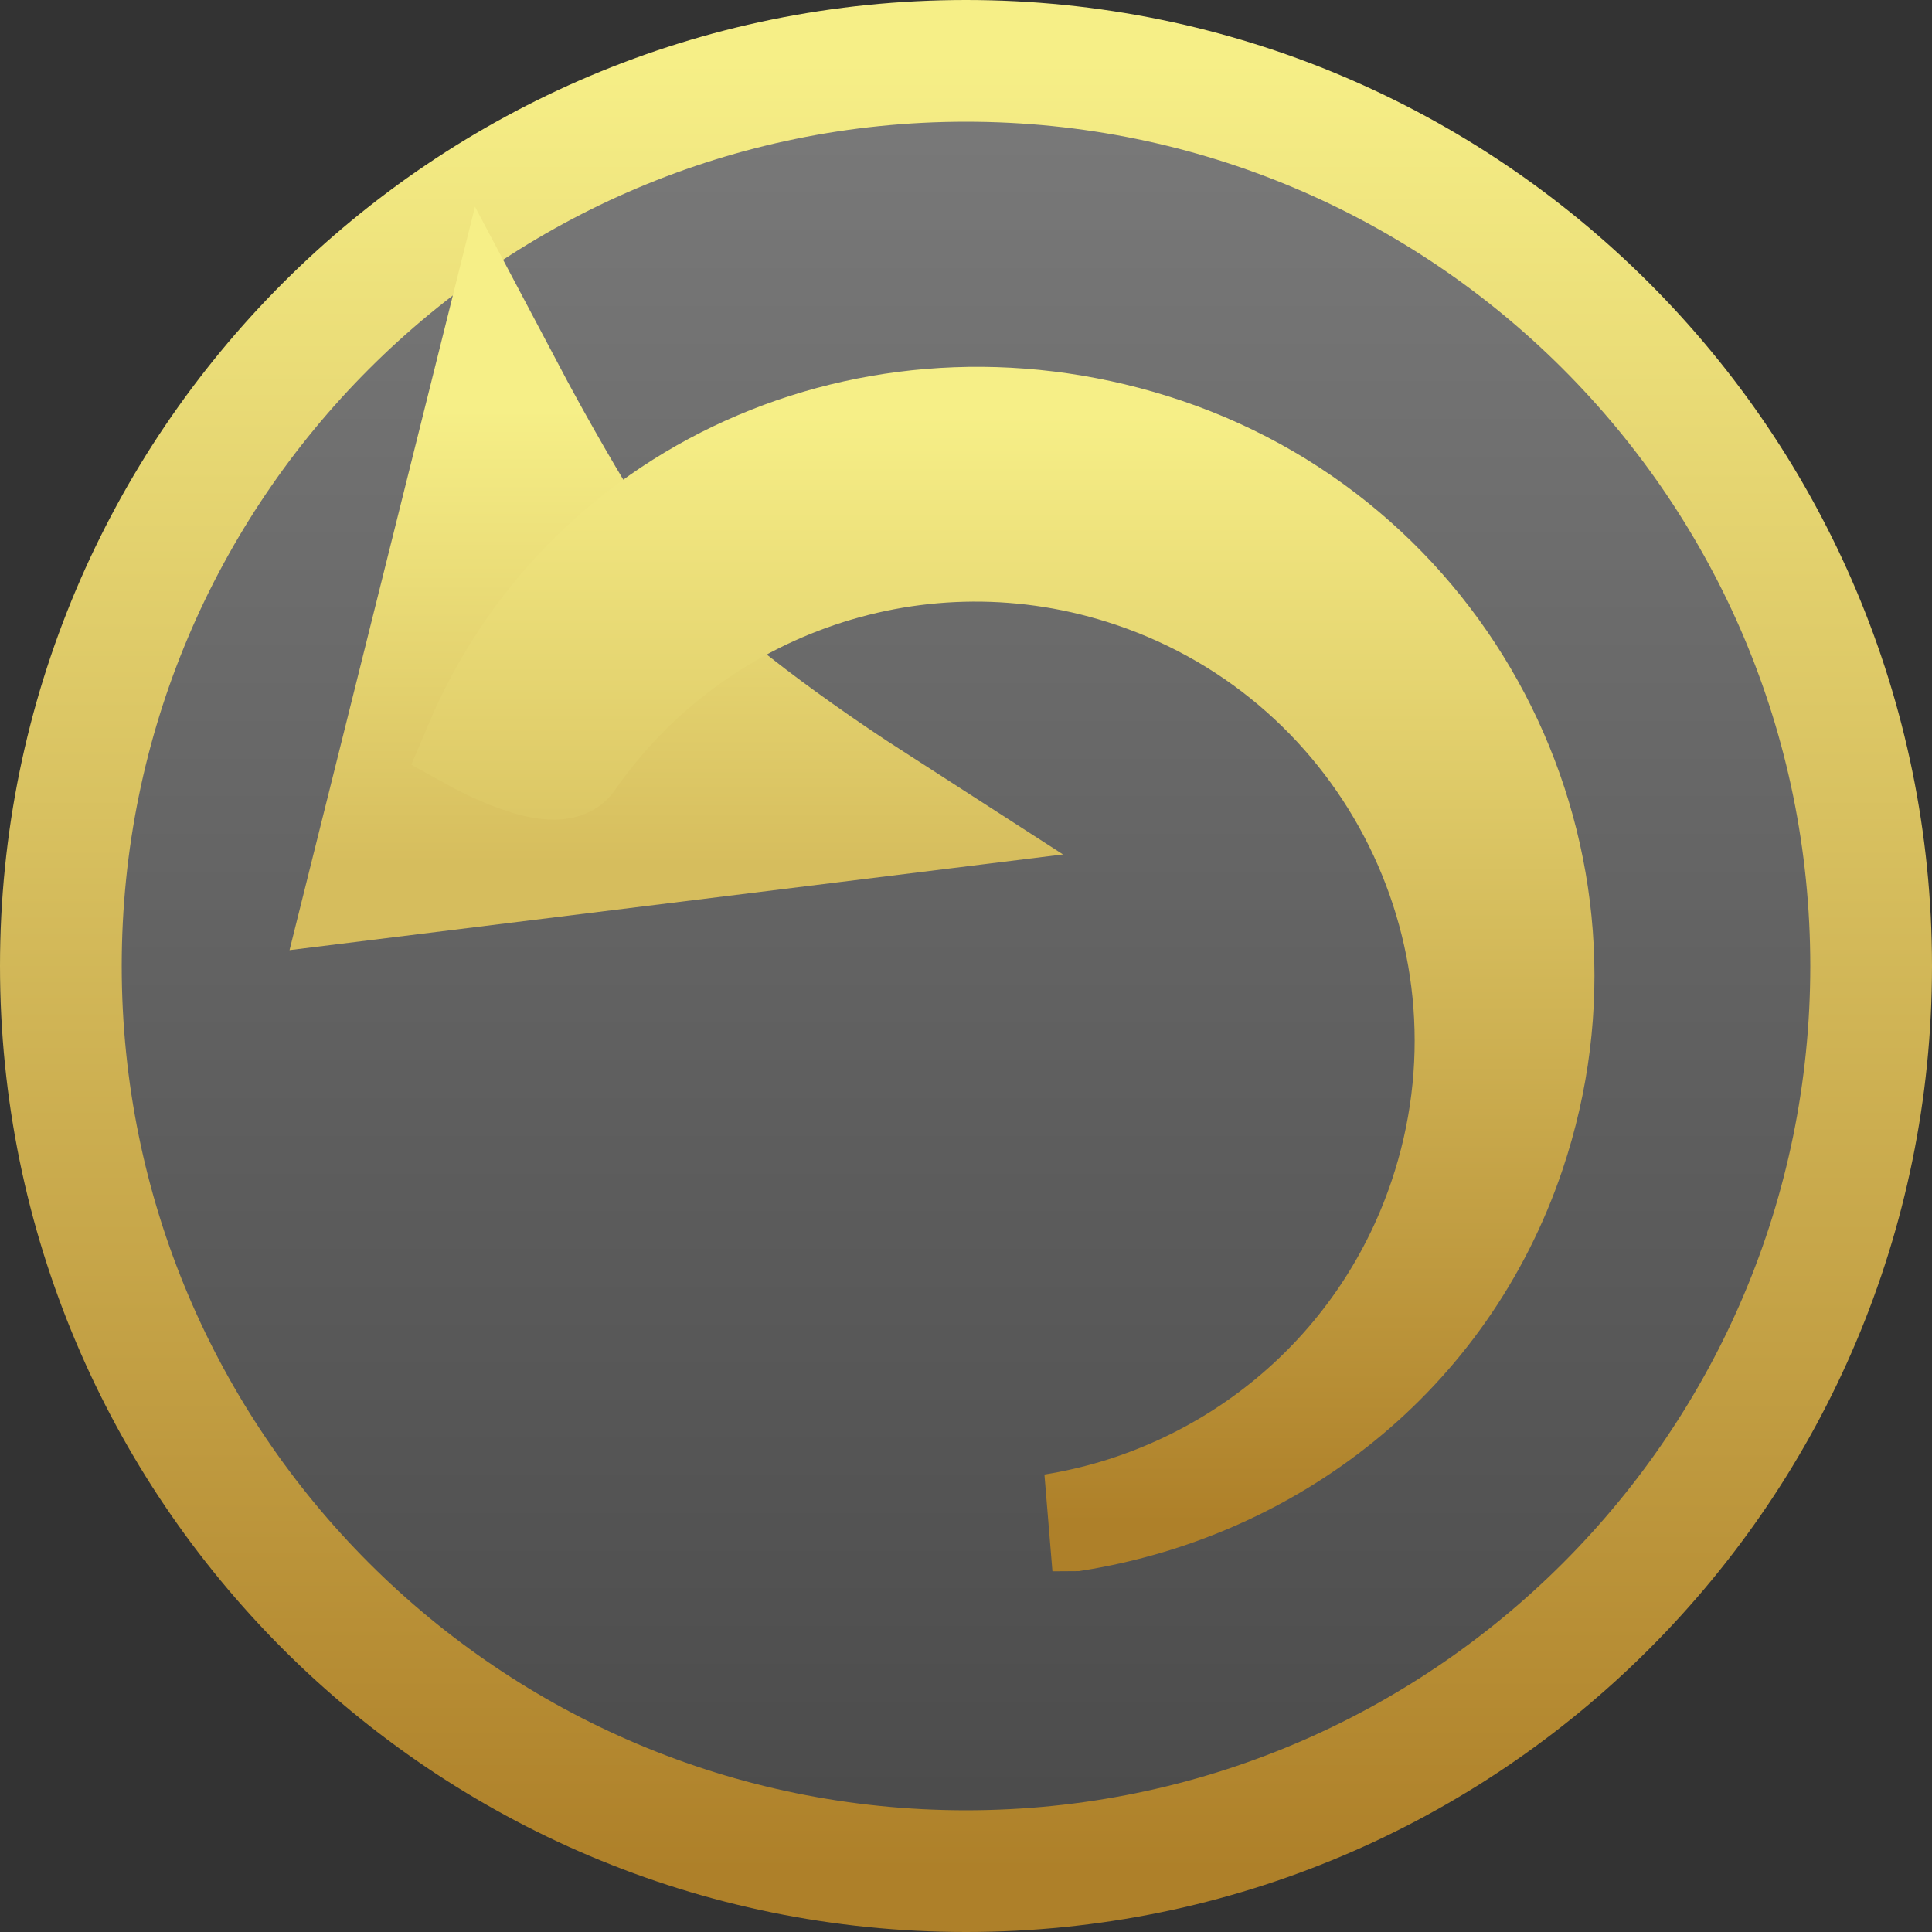 <svg version="1.1" xmlns="http://www.w3.org/2000/svg" xmlns:xlink="http://www.w3.org/1999/xlink" width="39.682" height="39.682" viewBox="0,0,39.682,39.682"><rect x="0" y="0" width="39.682" height="39.682" fill="#333333" stroke="none"/><defs><linearGradient x1="239.323" y1="162.086" x2="239.323" y2="199.268" gradientUnits="userSpaceOnUse" id="color-1"><stop offset="0" stop-color="#7a7a7a"/><stop offset="1" stop-color="#4a4a4a"/></linearGradient><linearGradient x1="239.323" y1="162.086" x2="239.323" y2="199.268" gradientUnits="userSpaceOnUse" id="color-2"><stop offset="0" stop-color="#f6ef87"/><stop offset="1" stop-color="#ae8029"/></linearGradient><linearGradient x1="232.22" y1="169.245" x2="232.22" y2="178.594" gradientUnits="userSpaceOnUse" id="color-3"><stop offset="0" stop-color="#f6ef87"/><stop offset="1" stop-color="#d6bd5d"/></linearGradient><linearGradient x1="232.22" y1="169.245" x2="232.22" y2="178.594" gradientUnits="userSpaceOnUse" id="color-4"><stop offset="0" stop-color="#f6ef87"/><stop offset="1" stop-color="#d6bd5d"/></linearGradient><linearGradient x1="240.217" y1="169.37" x2="240.217" y2="192.109" gradientUnits="userSpaceOnUse" id="color-5"><stop offset="0" stop-color="#f6ef87"/><stop offset="1" stop-color="#ae8029"/></linearGradient><linearGradient x1="240.217" y1="169.37" x2="240.217" y2="192.109" gradientUnits="userSpaceOnUse" id="color-6"><stop offset="0" stop-color="#f6ef87"/><stop offset="1" stop-color="#ae8029"/></linearGradient></defs><g transform="translate(-219.482,-160.836)"><g data-paper-data="{&quot;isPaintingLayer&quot;:true}" fill-rule="nonzero" stroke-linejoin="miter" stroke-miterlimit="10" stroke-dasharray="" stroke-dashoffset="0" style="mix-blend-mode: normal"><path d="M239.323,199.268c-10.267,0 -18.591,-8.323 -18.591,-18.591c0,-10.267 8.323,-18.591 18.591,-18.591c10.267,0 18.591,8.323 18.591,18.591c0,10.267 -8.323,18.591 -18.591,18.591z" fill="url(#color-1)" stroke="url(#color-2)" stroke-width="2.5" stroke-linecap="butt"/><g><path d="M227.413,178.594l2.332,-9.348c0,0 1.857,3.508 3.074,4.871c1.21,1.356 4.207,3.288 4.207,3.288z" fill="url(#color-3)" stroke="url(#color-4)" stroke-width="3" stroke-linecap="round"/><path d="M231.288,176.497c-0.385,0.555 -2.087,-0.392 -2.087,-0.392c2.318,-5.474 8.503,-8.026 14.227,-6.093c6.002,2.027 9.224,8.535 7.197,14.537c-1.411,4.178 -4.993,6.906 -9.064,7.557l-0.469,0.003c3.556,-0.569 6.685,-3.041 7.917,-6.69c1.77,-5.242 -1.044,-10.927 -6.286,-12.697c-4.327,-1.461 -8.956,0.201 -11.435,3.775z" fill="url(#color-5)" stroke="url(#color-6)" stroke-width="2" stroke-linecap="butt"/></g></g></g></svg>